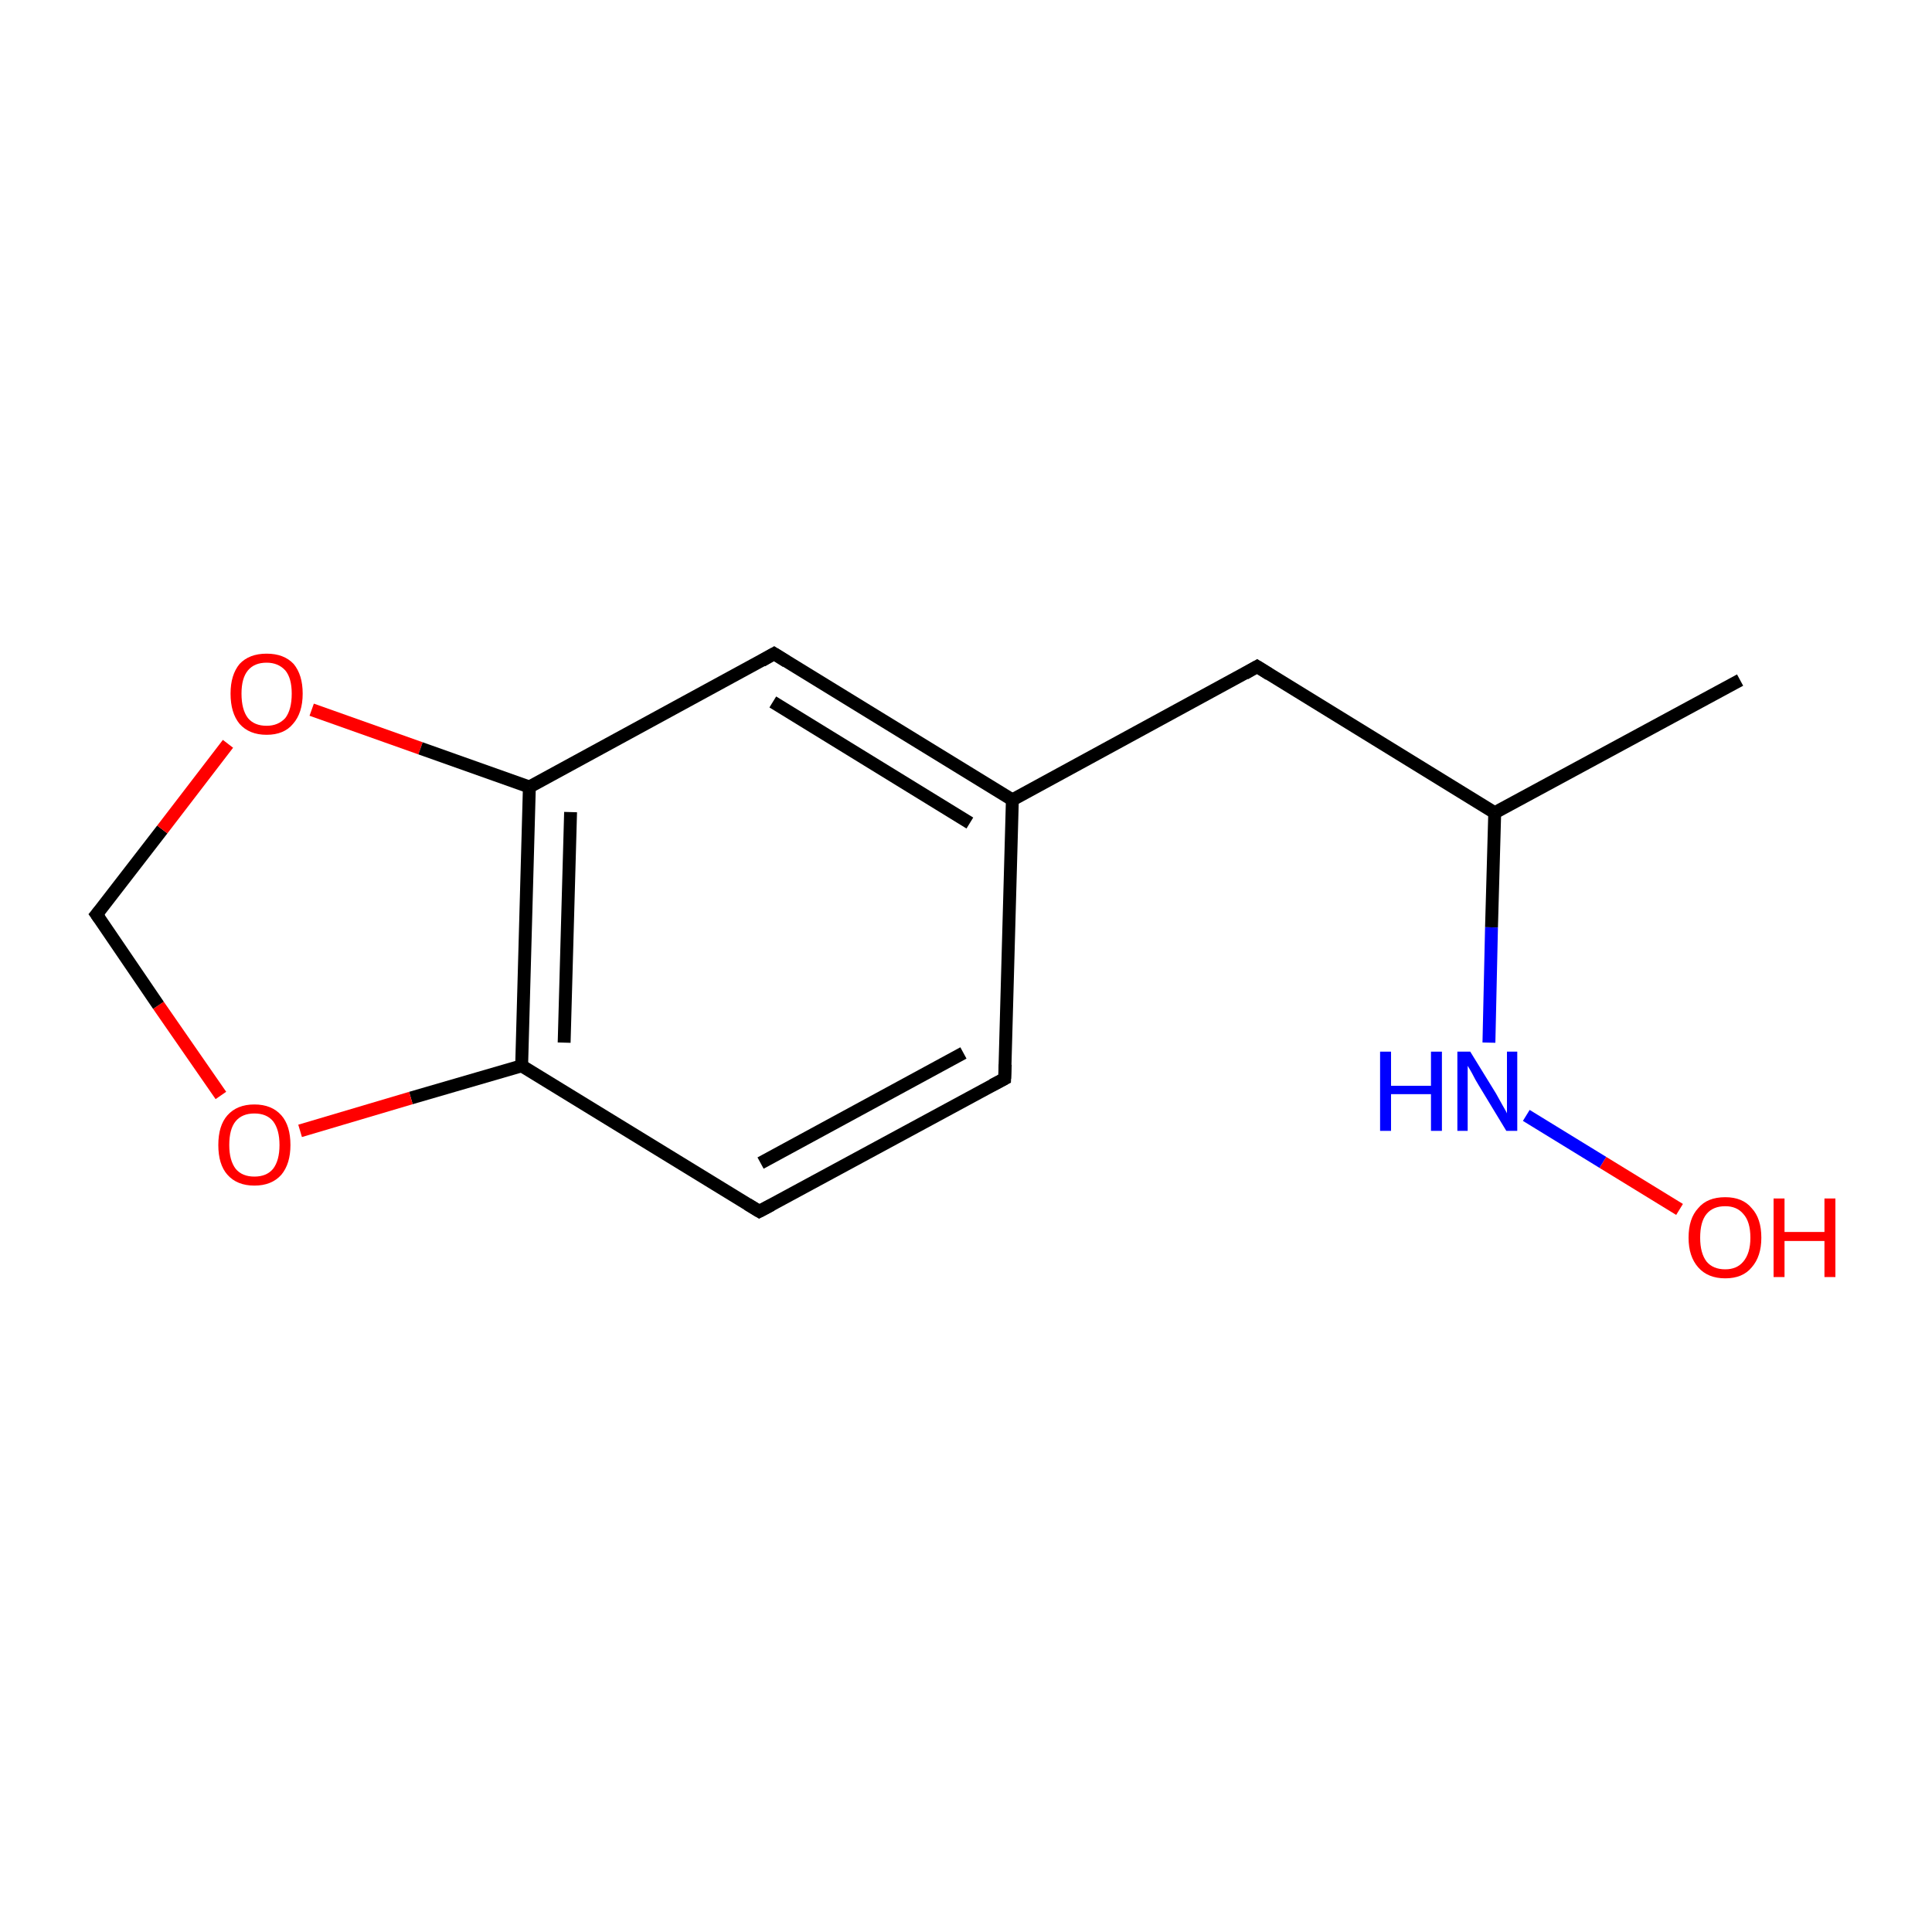 <?xml version='1.0' encoding='iso-8859-1'?>
<svg version='1.1' baseProfile='full'
              xmlns='http://www.w3.org/2000/svg'
                      xmlns:rdkit='http://www.rdkit.org/xml'
                      xmlns:xlink='http://www.w3.org/1999/xlink'
                  xml:space='preserve'
width='300px' height='300px' viewBox='0 0 300 300'>
<!-- END OF HEADER -->
<rect style='opacity:1.0;fill:#FFFFFF;stroke:none' width='300.0' height='300.0' x='0.0' y='0.0'> </rect>
<path class='bond-0 atom-0 atom-1' d='M 270.2,105.6 L 232.1,126.2' style='fill:none;fill-rule:evenodd;stroke:#000000;stroke-width:2.0px;stroke-linecap:butt;stroke-linejoin:miter;stroke-opacity:1' />
<path class='bond-1 atom-1 atom-2' d='M 232.1,126.2 L 195.2,103.5' style='fill:none;fill-rule:evenodd;stroke:#000000;stroke-width:2.0px;stroke-linecap:butt;stroke-linejoin:miter;stroke-opacity:1' />
<path class='bond-2 atom-2 atom-3' d='M 195.2,103.5 L 157.2,124.2' style='fill:none;fill-rule:evenodd;stroke:#000000;stroke-width:2.0px;stroke-linecap:butt;stroke-linejoin:miter;stroke-opacity:1' />
<path class='bond-3 atom-3 atom-4' d='M 157.2,124.2 L 120.2,101.5' style='fill:none;fill-rule:evenodd;stroke:#000000;stroke-width:2.0px;stroke-linecap:butt;stroke-linejoin:miter;stroke-opacity:1' />
<path class='bond-3 atom-3 atom-4' d='M 150.6,127.8 L 120.0,109.0' style='fill:none;fill-rule:evenodd;stroke:#000000;stroke-width:2.0px;stroke-linecap:butt;stroke-linejoin:miter;stroke-opacity:1' />
<path class='bond-4 atom-4 atom-5' d='M 120.2,101.5 L 82.2,122.2' style='fill:none;fill-rule:evenodd;stroke:#000000;stroke-width:2.0px;stroke-linecap:butt;stroke-linejoin:miter;stroke-opacity:1' />
<path class='bond-5 atom-5 atom-6' d='M 82.2,122.2 L 81.0,165.5' style='fill:none;fill-rule:evenodd;stroke:#000000;stroke-width:2.0px;stroke-linecap:butt;stroke-linejoin:miter;stroke-opacity:1' />
<path class='bond-5 atom-5 atom-6' d='M 88.6,126.1 L 87.6,161.9' style='fill:none;fill-rule:evenodd;stroke:#000000;stroke-width:2.0px;stroke-linecap:butt;stroke-linejoin:miter;stroke-opacity:1' />
<path class='bond-6 atom-6 atom-7' d='M 81.0,165.5 L 117.9,188.1' style='fill:none;fill-rule:evenodd;stroke:#000000;stroke-width:2.0px;stroke-linecap:butt;stroke-linejoin:miter;stroke-opacity:1' />
<path class='bond-7 atom-7 atom-8' d='M 117.9,188.1 L 156.0,167.5' style='fill:none;fill-rule:evenodd;stroke:#000000;stroke-width:2.0px;stroke-linecap:butt;stroke-linejoin:miter;stroke-opacity:1' />
<path class='bond-7 atom-7 atom-8' d='M 118.1,180.6 L 149.6,163.5' style='fill:none;fill-rule:evenodd;stroke:#000000;stroke-width:2.0px;stroke-linecap:butt;stroke-linejoin:miter;stroke-opacity:1' />
<path class='bond-8 atom-6 atom-9' d='M 81.0,165.5 L 63.8,170.5' style='fill:none;fill-rule:evenodd;stroke:#000000;stroke-width:2.0px;stroke-linecap:butt;stroke-linejoin:miter;stroke-opacity:1' />
<path class='bond-8 atom-6 atom-9' d='M 63.8,170.5 L 46.6,175.6' style='fill:none;fill-rule:evenodd;stroke:#FF0000;stroke-width:2.0px;stroke-linecap:butt;stroke-linejoin:miter;stroke-opacity:1' />
<path class='bond-9 atom-9 atom-10' d='M 34.3,170.1 L 24.6,156.1' style='fill:none;fill-rule:evenodd;stroke:#FF0000;stroke-width:2.0px;stroke-linecap:butt;stroke-linejoin:miter;stroke-opacity:1' />
<path class='bond-9 atom-9 atom-10' d='M 24.6,156.1 L 15.0,142.0' style='fill:none;fill-rule:evenodd;stroke:#000000;stroke-width:2.0px;stroke-linecap:butt;stroke-linejoin:miter;stroke-opacity:1' />
<path class='bond-10 atom-10 atom-11' d='M 15.0,142.0 L 25.2,128.8' style='fill:none;fill-rule:evenodd;stroke:#000000;stroke-width:2.0px;stroke-linecap:butt;stroke-linejoin:miter;stroke-opacity:1' />
<path class='bond-10 atom-10 atom-11' d='M 25.2,128.8 L 35.4,115.5' style='fill:none;fill-rule:evenodd;stroke:#FF0000;stroke-width:2.0px;stroke-linecap:butt;stroke-linejoin:miter;stroke-opacity:1' />
<path class='bond-11 atom-1 atom-12' d='M 232.1,126.2 L 231.6,144.0' style='fill:none;fill-rule:evenodd;stroke:#000000;stroke-width:2.0px;stroke-linecap:butt;stroke-linejoin:miter;stroke-opacity:1' />
<path class='bond-11 atom-1 atom-12' d='M 231.6,144.0 L 231.2,161.9' style='fill:none;fill-rule:evenodd;stroke:#0000FF;stroke-width:2.0px;stroke-linecap:butt;stroke-linejoin:miter;stroke-opacity:1' />
<path class='bond-12 atom-12 atom-13' d='M 237.0,173.2 L 248.9,180.5' style='fill:none;fill-rule:evenodd;stroke:#0000FF;stroke-width:2.0px;stroke-linecap:butt;stroke-linejoin:miter;stroke-opacity:1' />
<path class='bond-12 atom-12 atom-13' d='M 248.9,180.5 L 260.8,187.8' style='fill:none;fill-rule:evenodd;stroke:#FF0000;stroke-width:2.0px;stroke-linecap:butt;stroke-linejoin:miter;stroke-opacity:1' />
<path class='bond-13 atom-8 atom-3' d='M 156.0,167.5 L 157.2,124.2' style='fill:none;fill-rule:evenodd;stroke:#000000;stroke-width:2.0px;stroke-linecap:butt;stroke-linejoin:miter;stroke-opacity:1' />
<path class='bond-14 atom-11 atom-5' d='M 48.4,110.2 L 65.3,116.2' style='fill:none;fill-rule:evenodd;stroke:#FF0000;stroke-width:2.0px;stroke-linecap:butt;stroke-linejoin:miter;stroke-opacity:1' />
<path class='bond-14 atom-11 atom-5' d='M 65.3,116.2 L 82.2,122.2' style='fill:none;fill-rule:evenodd;stroke:#000000;stroke-width:2.0px;stroke-linecap:butt;stroke-linejoin:miter;stroke-opacity:1' />
<path d='M 197.1,104.7 L 195.2,103.5 L 193.3,104.6' style='fill:none;stroke:#000000;stroke-width:2.0px;stroke-linecap:butt;stroke-linejoin:miter;stroke-miterlimit:10;stroke-opacity:1;' />
<path d='M 122.1,102.7 L 120.2,101.5 L 118.3,102.6' style='fill:none;stroke:#000000;stroke-width:2.0px;stroke-linecap:butt;stroke-linejoin:miter;stroke-miterlimit:10;stroke-opacity:1;' />
<path d='M 116.1,187.0 L 117.9,188.1 L 119.8,187.1' style='fill:none;stroke:#000000;stroke-width:2.0px;stroke-linecap:butt;stroke-linejoin:miter;stroke-miterlimit:10;stroke-opacity:1;' />
<path d='M 154.1,168.5 L 156.0,167.5 L 156.1,165.3' style='fill:none;stroke:#000000;stroke-width:2.0px;stroke-linecap:butt;stroke-linejoin:miter;stroke-miterlimit:10;stroke-opacity:1;' />
<path d='M 15.5,142.7 L 15.0,142.0 L 15.5,141.4' style='fill:none;stroke:#000000;stroke-width:2.0px;stroke-linecap:butt;stroke-linejoin:miter;stroke-miterlimit:10;stroke-opacity:1;' />
<path class='atom-9' d='M 33.9 177.8
Q 33.9 174.8, 35.3 173.2
Q 36.8 171.5, 39.5 171.5
Q 42.2 171.5, 43.7 173.2
Q 45.1 174.8, 45.1 177.8
Q 45.1 180.7, 43.7 182.4
Q 42.2 184.1, 39.5 184.1
Q 36.8 184.1, 35.3 182.4
Q 33.9 180.8, 33.9 177.8
M 39.5 182.7
Q 41.4 182.7, 42.4 181.5
Q 43.4 180.2, 43.4 177.8
Q 43.4 175.4, 42.4 174.1
Q 41.4 172.9, 39.5 172.9
Q 37.6 172.9, 36.6 174.1
Q 35.6 175.3, 35.6 177.8
Q 35.6 180.2, 36.6 181.5
Q 37.6 182.7, 39.5 182.7
' fill='#FF0000'/>
<path class='atom-11' d='M 35.8 107.7
Q 35.8 104.8, 37.2 103.1
Q 38.7 101.5, 41.4 101.5
Q 44.1 101.5, 45.6 103.1
Q 47.0 104.8, 47.0 107.7
Q 47.0 110.7, 45.5 112.4
Q 44.1 114.1, 41.4 114.1
Q 38.7 114.1, 37.2 112.4
Q 35.8 110.7, 35.8 107.7
M 41.4 112.7
Q 43.2 112.7, 44.3 111.5
Q 45.3 110.2, 45.3 107.7
Q 45.3 105.3, 44.3 104.1
Q 43.2 102.9, 41.4 102.9
Q 39.5 102.9, 38.5 104.1
Q 37.5 105.3, 37.5 107.7
Q 37.5 110.2, 38.5 111.5
Q 39.5 112.7, 41.4 112.7
' fill='#FF0000'/>
<path class='atom-12' d='M 214.3 163.3
L 216.0 163.3
L 216.0 168.6
L 222.2 168.6
L 222.2 163.3
L 223.9 163.3
L 223.9 175.6
L 222.2 175.6
L 222.2 169.9
L 216.0 169.9
L 216.0 175.6
L 214.3 175.6
L 214.3 163.3
' fill='#0000FF'/>
<path class='atom-12' d='M 228.3 163.3
L 232.3 169.8
Q 232.7 170.5, 233.3 171.6
Q 234.0 172.8, 234.0 172.9
L 234.0 163.3
L 235.6 163.3
L 235.6 175.6
L 233.9 175.6
L 229.6 168.5
Q 229.1 167.7, 228.6 166.7
Q 228.1 165.8, 227.9 165.5
L 227.9 175.6
L 226.3 175.6
L 226.3 163.3
L 228.3 163.3
' fill='#0000FF'/>
<path class='atom-13' d='M 262.2 192.2
Q 262.2 189.2, 263.7 187.6
Q 265.1 185.9, 267.9 185.9
Q 270.6 185.9, 272.0 187.6
Q 273.5 189.2, 273.5 192.2
Q 273.5 195.1, 272.0 196.8
Q 270.6 198.5, 267.9 198.5
Q 265.2 198.5, 263.7 196.8
Q 262.2 195.1, 262.2 192.2
M 267.9 197.1
Q 269.7 197.1, 270.7 195.9
Q 271.8 194.6, 271.8 192.2
Q 271.8 189.7, 270.7 188.5
Q 269.7 187.3, 267.9 187.3
Q 266.0 187.3, 265.0 188.5
Q 264.0 189.7, 264.0 192.2
Q 264.0 194.6, 265.0 195.9
Q 266.0 197.1, 267.9 197.1
' fill='#FF0000'/>
<path class='atom-13' d='M 275.4 186.1
L 277.1 186.1
L 277.1 191.3
L 283.3 191.3
L 283.3 186.1
L 285.0 186.1
L 285.0 198.3
L 283.3 198.3
L 283.3 192.7
L 277.1 192.7
L 277.1 198.3
L 275.4 198.3
L 275.4 186.1
' fill='#FF0000'/>
</svg>
